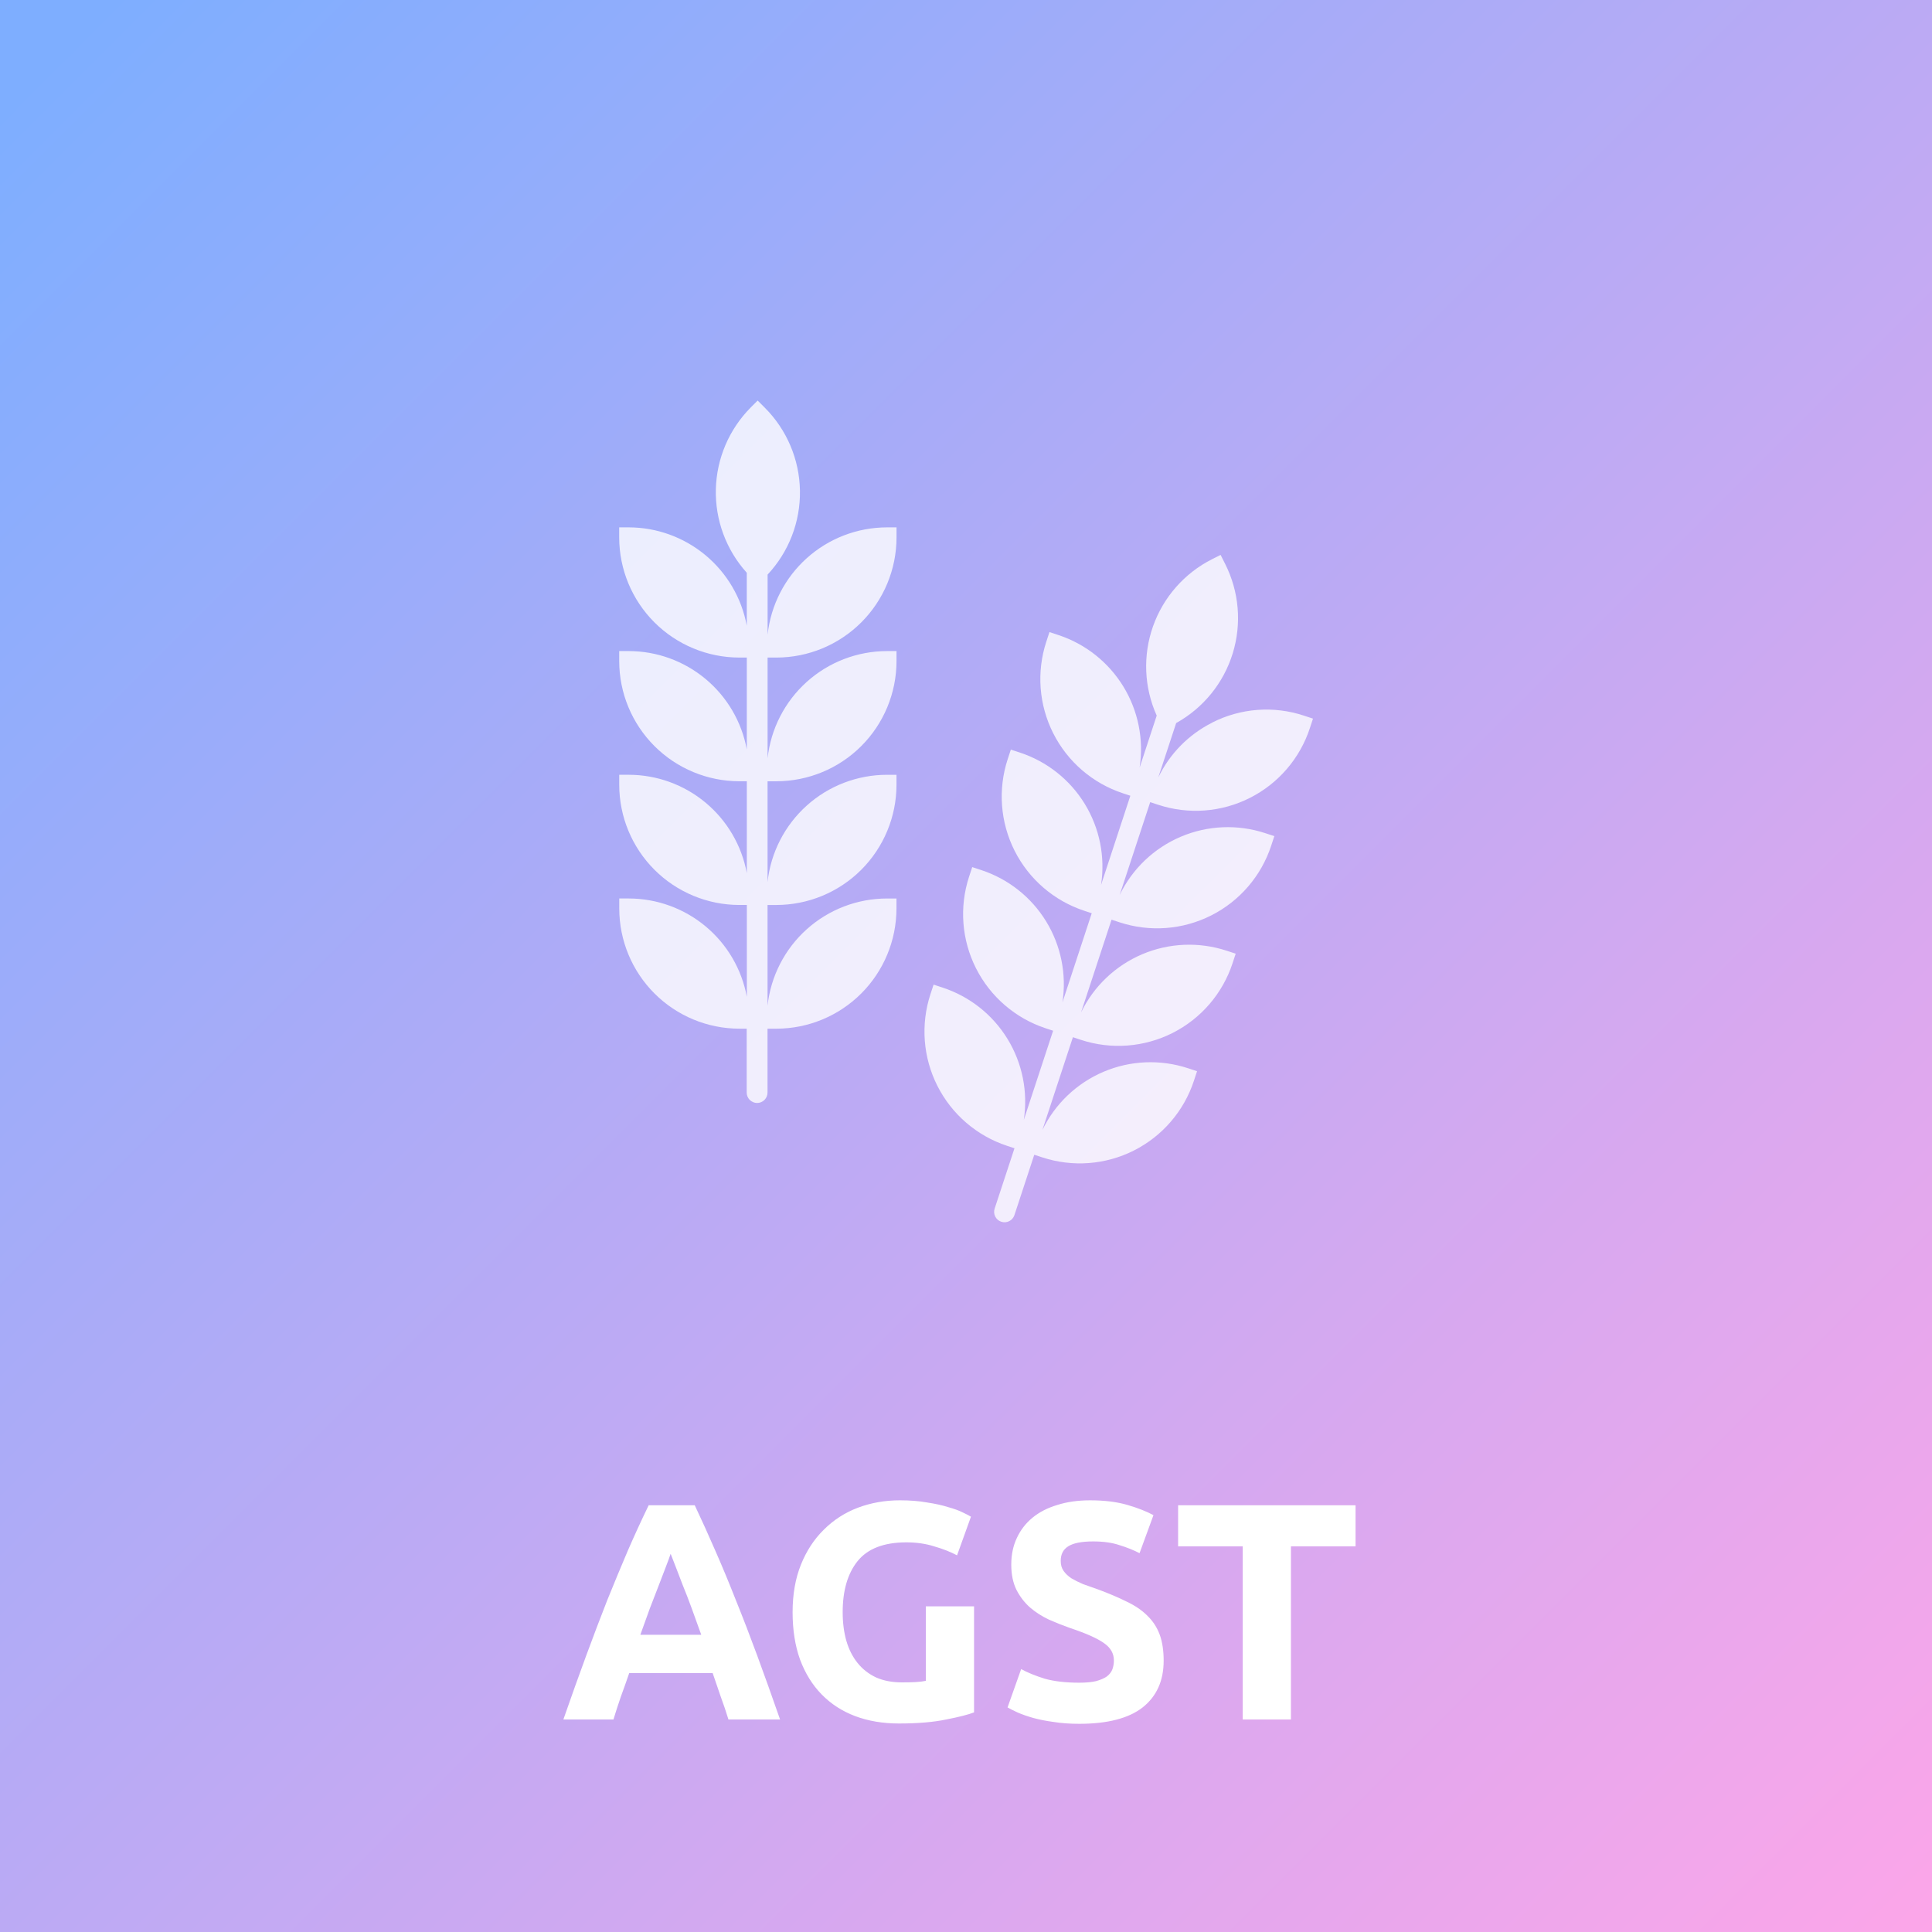 <svg fill="none" height="100" viewBox="0 0 100 100" width="100" xmlns="http://www.w3.org/2000/svg" xmlns:xlink="http://www.w3.org/1999/xlink"><rect x="0" y="0" width="100" height="100" fill="#333333" stroke="none"/><linearGradient id="a" gradientUnits="userSpaceOnUse" x1="-45.678" x2="51.441" y1="51.441" y2="148.559"><stop offset="0" stop-color="#7eaeff"/><stop offset="1" stop-color="#fca6e9"/></linearGradient><path d="m0 0h100v100h-100z" fill="url(#a)"/><g fill="#fff"><path d="m38.649 53.245v3.306c0 .143.057.28.158.381.101.101.238.158.381.158.143 0 .28-.057.381-.158.101-.101.158-.238.158-.381v-3.306h.457c1.648-.002 3.228-.657 4.394-1.823 1.165-1.165 1.821-2.746 1.823-4.394v-.522h-.493c-1.533.002-3.011.569-4.151 1.593-1.14 1.024-1.863 2.433-2.029 3.956v-5.213h.457c1.648-.002 3.228-.657 4.394-1.823 1.165-1.165 1.821-2.746 1.823-4.394v-.522h-.493c-1.533.002-3.011.569-4.151 1.593-1.14 1.024-1.863 2.433-2.029 3.956v-5.213h.457c1.648-.002 3.228-.657 4.394-1.823 1.165-1.165 1.821-2.746 1.823-4.394v-.522h-.493c-1.533.002-3.011.569-4.151 1.593-1.14 1.024-1.863 2.433-2.029 3.956v-5.213h.457c1.648-.002 3.228-.657 4.394-1.823 1.165-1.165 1.821-2.746 1.823-4.394v-.522h-.493c-1.533.002-3.011.569-4.151 1.593-1.14 1.024-1.863 2.433-2.029 3.956v-3.105c1.101-1.178 1.702-2.737 1.674-4.349s-.68-3.15-1.82-4.29l-.369-.369-.348.348c-1.126 1.129-1.776 2.646-1.816 4.24-.04 1.594.533 3.142 1.601 4.326v2.742c-.264-1.429-1.02-2.72-2.136-3.65-1.116-.93-2.522-1.44-3.975-1.442h-.493v.522c.002 1.648.657 3.228 1.823 4.394 1.165 1.165 2.746 1.821 4.394 1.823h.388v4.756c-.264-1.429-1.02-2.72-2.136-3.65-1.116-.93-2.522-1.44-3.975-1.442h-.493v.522c.002 1.648.657 3.228 1.823 4.394 1.165 1.165 2.746 1.821 4.394 1.823h.388v4.756c-.264-1.429-1.02-2.72-2.136-3.65-1.116-.93-2.522-1.44-3.975-1.442h-.493v.522c.002 1.648.657 3.228 1.823 4.394 1.165 1.165 2.746 1.821 4.394 1.823h.388v4.756c-.264-1.429-1.02-2.72-2.136-3.65-1.116-.93-2.522-1.44-3.975-1.442h-.493v.522c.002 1.648.657 3.228 1.823 4.394 1.165 1.165 2.746 1.821 4.394 1.823z" fill-opacity=".8"/><path d="m62.743 37.404c-1.219.612-2.201 1.611-2.792 2.84l.927-2.819c1.406-.779 2.455-2.072 2.928-3.608s.332-3.196-.393-4.63l-.235-.466-.44.222c-1.428.721-2.523 1.965-3.057 3.473-.534 1.508-.466 3.164.19 4.623l-.884 2.69c.224-1.455-.075-2.942-.844-4.198-.769-1.255-1.958-2.198-3.355-2.66l-.468-.154-.163.496c-.513 1.566-.384 3.272.359 4.743.743 1.471 2.039 2.587 3.605 3.104l.386.127-1.516 4.613c.223-1.454-.077-2.94-.846-4.194-.769-1.254-1.959-2.194-3.356-2.653l-.468-.154-.163.496c-.513 1.566-.384 3.272.359 4.743.743 1.471 2.039 2.587 3.605 3.104l.386.127-1.516 4.613c.223-1.454-.077-2.94-.846-4.194s-1.959-2.194-3.356-2.653l-.468-.154-.163.496c-.513 1.566-.384 3.272.359 4.743.743 1.471 2.039 2.587 3.605 3.104l.386.127-1.517 4.613c.223-1.454-.077-2.94-.846-4.193-.769-1.254-1.958-2.194-3.356-2.653l-.468-.154-.163.496c-.513 1.566-.384 3.272.359 4.743.743 1.471 2.039 2.587 3.605 3.104l.386.127-1.027 3.124c-.045.136-.034.284.031.411.064.128.177.224.313.269.136.045.284.034.411-.031.128-.065.224-.177.269-.313l1.027-3.124.415.136c1.566.515 3.273.387 4.745-.357 1.472-.744 2.588-2.041 3.103-3.607l.163-.496-.468-.154c-1.43-.47-2.983-.406-4.369.182-1.386.588-2.512 1.659-3.168 3.014l1.579-4.802.415.137c1.566.515 3.273.386 4.745-.357 1.472-.744 2.588-2.041 3.103-3.607l.163-.496-.468-.154c-1.43-.47-2.983-.406-4.369.182-1.386.588-2.512 1.659-3.168 3.014l1.579-4.802.415.136c1.566.515 3.273.387 4.745-.357 1.472-.743 2.588-2.041 3.103-3.607l.163-.496-.468-.154c-1.43-.47-2.983-.406-4.369.182s-2.512 1.659-3.167 3.014l1.579-4.802.415.137c1.566.515 3.273.387 4.745-.357 1.472-.743 2.588-2.041 3.103-3.607l.163-.496-.468-.154c-.775-.257-1.594-.358-2.408-.297s-1.609.283-2.337.653z" fill-opacity=".8"/><path d="m37.704 89c-.117-.384-.251-.779-.4-1.184-.139-.405-.277-.811-.416-1.216h-4.32c-.139.405-.283.811-.432 1.216-.139.405-.267.8-.384 1.184h-2.592c.416-1.195.811-2.299 1.184-3.312s.736-1.968 1.088-2.864c.363-.896.715-1.744 1.056-2.544.352-.811.715-1.6 1.088-2.368h2.384c.363.768.72 1.557 1.072 2.368.352.8.704 1.648 1.056 2.544.363.896.731 1.851 1.104 2.864s.768 2.117 1.184 3.312zm-2.992-8.576c-.053.16-.133.379-.24.656s-.229.597-.368.96-.293.763-.464 1.2c-.16.437-.325.896-.496 1.376h3.152c-.171-.48-.336-.939-.496-1.376s-.315-.837-.464-1.2c-.139-.363-.261-.683-.368-.96s-.192-.496-.256-.656zm12.201-.592c-1.163 0-2.005.325-2.528.976-.512.64-.768 1.52-.768 2.64 0 .544.064 1.04.192 1.488.128.437.32.816.576 1.136s.576.571.96.752c.384.171.832.256 1.344.256.277 0 .512-.005.704-.016.203-.011.379-.032.528-.064v-3.856h2.496v5.488c-.299.117-.779.24-1.44.368-.661.139-1.477.208-2.448.208-.832 0-1.589-.128-2.272-.384-.672-.256-1.248-.629-1.728-1.12s-.853-1.093-1.12-1.808c-.256-.715-.384-1.531-.384-2.448 0-.928.144-1.749.432-2.464s.683-1.317 1.184-1.808c.501-.501 1.088-.88 1.76-1.136.683-.256 1.408-.384 2.176-.384.523 0 .992.037 1.408.112.427.064.789.144 1.088.24.309.085.56.176.752.272.203.096.347.171.432.224l-.72 2c-.341-.181-.736-.336-1.184-.464-.437-.139-.917-.208-1.44-.208zm8.95 7.264c.352 0 .64-.027.864-.08.235-.064.421-.144.56-.24.139-.107.235-.229.288-.368.053-.139.08-.293.08-.464 0-.363-.171-.661-.512-.896-.341-.245-.928-.507-1.76-.784-.363-.128-.725-.272-1.088-.432-.363-.171-.688-.379-.976-.624-.288-.256-.523-.56-.704-.912-.181-.363-.272-.8-.272-1.312s.096-.971.288-1.376c.192-.416.464-.768.816-1.056s.779-.507 1.28-.656c.501-.16 1.067-.24 1.696-.24.747 0 1.392.08 1.936.24s.992.336 1.344.528l-.72 1.968c-.309-.16-.656-.299-1.04-.416-.373-.128-.827-.192-1.36-.192-.597 0-1.029.085-1.296.256-.256.16-.384.411-.384.752 0 .203.048.373.144.512s.229.267.4.384c.181.107.384.208.608.304.235.085.491.176.768.272.576.213 1.077.427 1.504.64.427.203.779.443 1.056.72.288.277.501.603.64.976.139.373.208.827.208 1.36 0 1.035-.363 1.84-1.088 2.416-.725.565-1.819.848-3.28.848-.491 0-.933-.032-1.328-.096-.395-.053-.747-.123-1.056-.208-.299-.085-.56-.176-.784-.272-.213-.096-.395-.187-.544-.272l.704-1.984c.331.181.736.347 1.216.496.491.139 1.088.208 1.792.208zm14.3-9.184v2.128h-3.344v8.96h-2.496v-8.96h-3.344v-2.128z"/></g></svg>